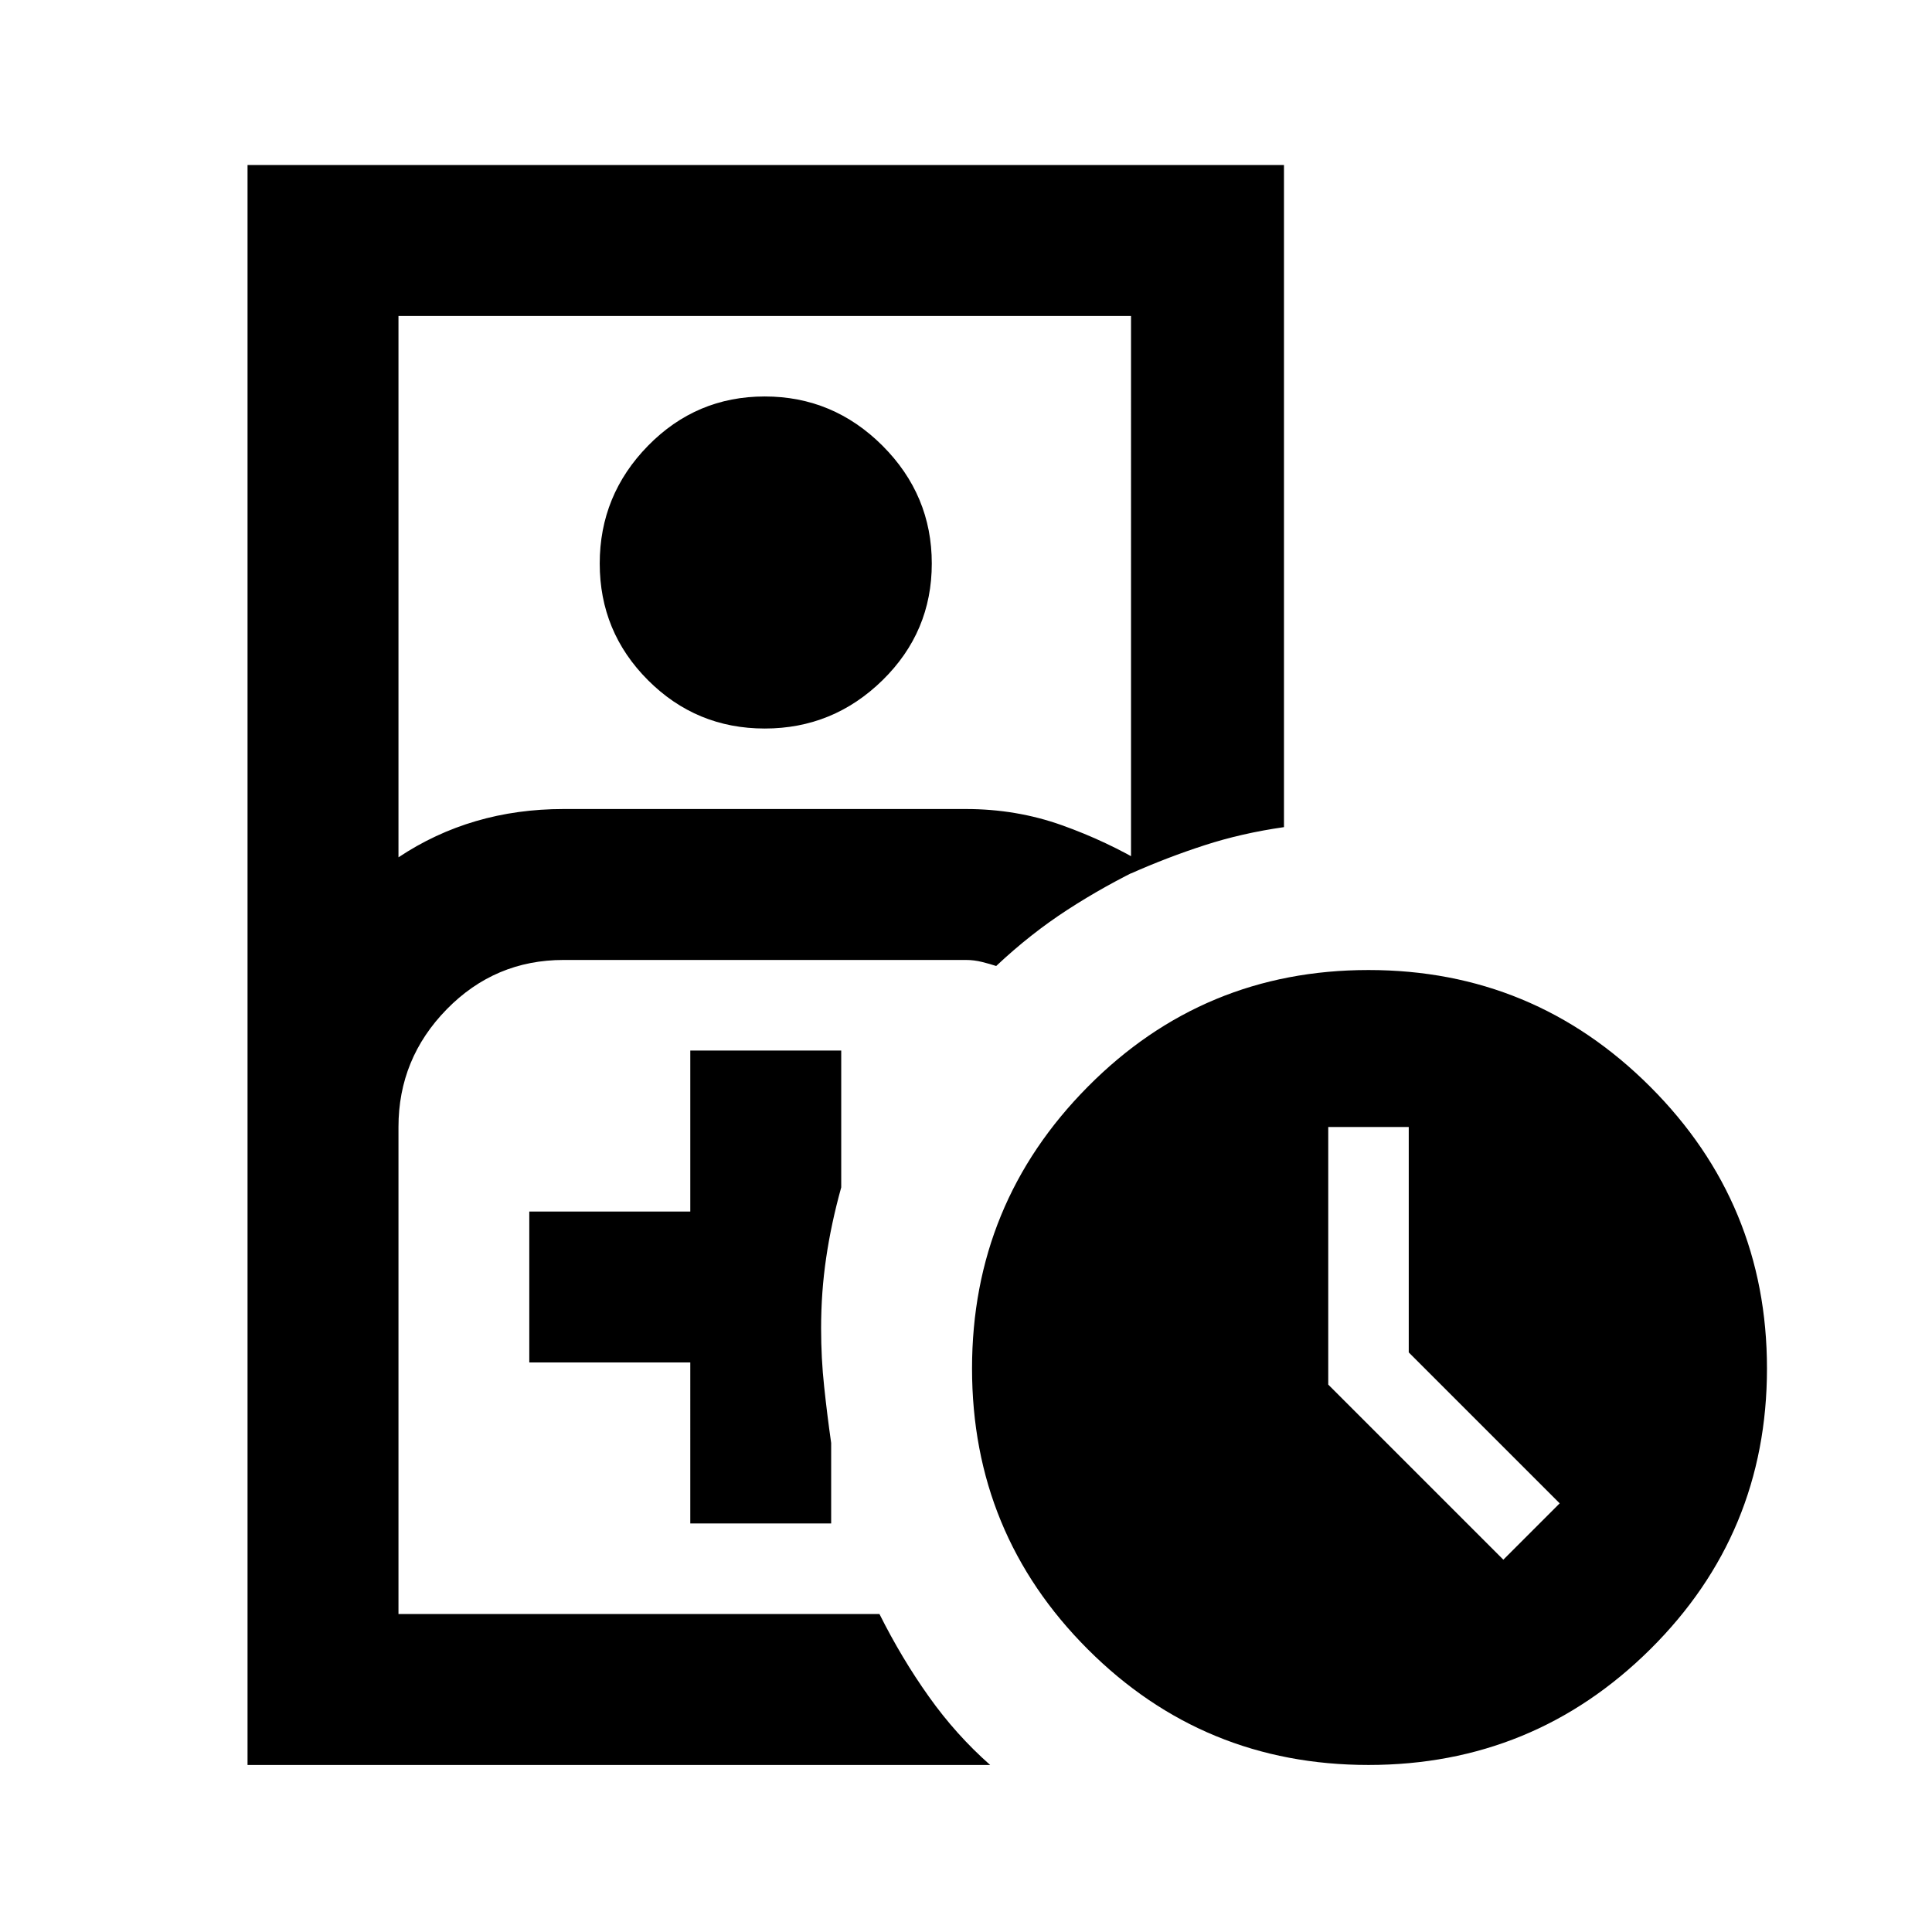 <svg xmlns="http://www.w3.org/2000/svg" height="24" width="24"><path d="M7 20.05h3.925H4.95 7Zm-3.925 1.875V2.05H15.95v8.225q-.525.075-.987.225-.463.15-.913.35V3.925h-9.1v6.725q.45-.3.963-.45.512-.15 1.087-.15h5q.625 0 1.188.2.562.2 1.062.5-.525.25-.987.55-.463.3-.888.7-.075-.025-.175-.05-.1-.025-.2-.025H7q-.85 0-1.45.612-.6.613-.6 1.463v6.05h5.975q.275.55.613 1.025.337.475.762.85ZM9.5 9.05q-.85 0-1.45-.6T7.45 7q0-.85.6-1.463.6-.612 1.45-.612t1.463.612q.612.613.612 1.463 0 .85-.612 1.45-.613.6-1.463.6Zm-.925 9.875h1.75v-1q-.05-.35-.087-.7-.038-.35-.038-.725 0-.45.063-.875.062-.425.187-.875v-1.7H8.575v2h-2v1.875h2Zm8.425 3q-2.05 0-3.487-1.437Q12.075 19.05 12.075 17t1.438-3.5Q14.95 12.05 17 12.05t3.5 1.45q1.45 1.45 1.45 3.5t-1.45 3.488q-1.45 1.437-3.5 1.437Zm1.675-2.55.7-.7L17.5 16.8V14h-1v3.2Z"/></svg>